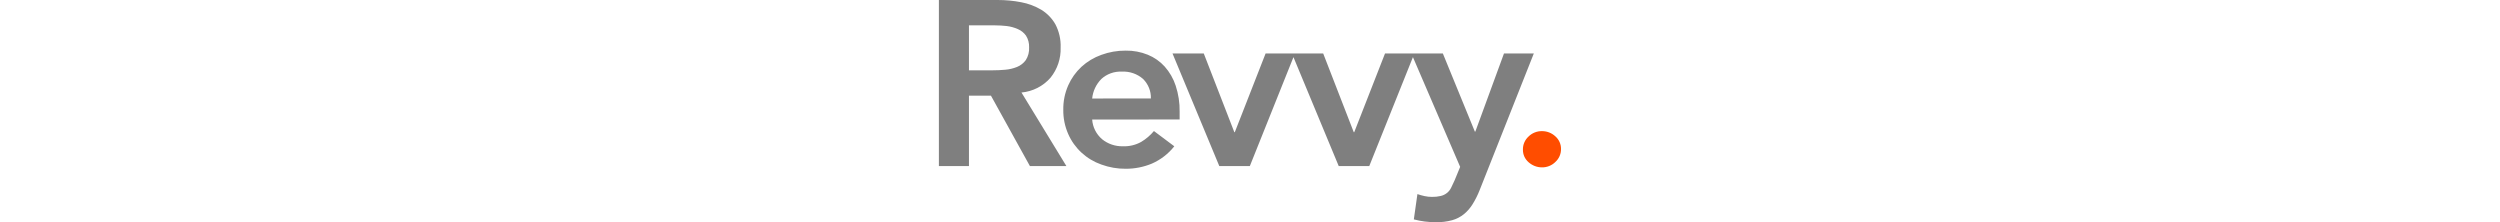 <svg width="450" height="40" viewBox="0 0 112 40" fill="none"
    xmlns="http://www.w3.org/2000/svg">
    <g clip-path="url(#clip0_1040_6992)">
        <path fill-rule="evenodd" clip-rule="evenodd" d="M0 4.62956e-05H10.569C11.989 -0.003 13.407 0.131 14.8 0.399C16.085 0.636 17.316 1.096 18.435 1.758C19.491 2.408 20.364 3.309 20.971 4.377C21.645 5.668 21.97 7.107 21.914 8.556C21.981 10.524 21.334 12.451 20.088 13.994C18.765 15.513 16.893 16.467 14.866 16.654L22.947 29.886H16.382L9.37 17.217H5.413V29.886H0V4.62956e-05ZM9.626 12.658C10.396 12.658 11.172 12.622 11.948 12.552C12.678 12.491 13.394 12.321 14.072 12.048C14.701 11.791 15.245 11.367 15.642 10.823C16.079 10.135 16.288 9.33 16.239 8.52C16.271 7.778 16.076 7.043 15.678 6.411C15.31 5.895 14.804 5.489 14.216 5.239C13.583 4.958 12.911 4.773 12.222 4.688C11.517 4.607 10.808 4.566 10.098 4.565H5.413V12.658H9.626ZM27.59 21.518C27.636 22.195 27.819 22.857 28.126 23.465C28.433 24.074 28.859 24.616 29.38 25.063C30.431 25.913 31.76 26.363 33.122 26.329C34.269 26.373 35.405 26.104 36.404 25.549C37.279 25.027 38.058 24.363 38.708 23.586L42.372 26.329C41.309 27.682 39.921 28.755 38.332 29.452C36.85 30.067 35.256 30.382 33.647 30.378C32.144 30.391 30.651 30.133 29.243 29.616C27.916 29.152 26.7 28.424 25.673 27.477C24.646 26.53 23.83 25.385 23.275 24.114C22.671 22.736 22.37 21.248 22.392 19.748C22.37 18.246 22.671 16.756 23.275 15.377C23.831 14.112 24.643 12.971 25.662 12.025C26.696 11.078 27.914 10.347 29.243 9.874C30.644 9.36 32.128 9.102 33.623 9.112C34.986 9.09 36.338 9.342 37.598 9.851C38.766 10.326 39.808 11.055 40.648 11.984C41.538 12.986 42.21 14.157 42.623 15.423C43.121 16.937 43.361 18.521 43.333 20.111V21.506L27.59 21.518ZM38.159 17.721C38.179 17.071 38.064 16.424 37.821 15.819C37.577 15.215 37.211 14.665 36.745 14.204C35.696 13.288 34.321 12.816 32.919 12.892C32.247 12.861 31.576 12.961 30.945 13.189C30.313 13.416 29.735 13.766 29.243 14.216C28.302 15.17 27.719 16.41 27.59 17.732L38.159 17.721ZM47.678 9.622H42.05L50.471 29.886H55.973L63.823 10.287L71.967 29.886H77.47L85.327 10.283L93.828 30.038L92.837 32.447C92.61 32.97 92.395 33.427 92.192 33.818C92.013 34.178 91.755 34.496 91.436 34.747C91.117 34.998 90.746 35.177 90.348 35.271C89.827 35.394 89.291 35.451 88.755 35.441C88.301 35.442 87.849 35.393 87.406 35.294C86.975 35.201 86.551 35.081 86.135 34.937L85.49 39.49C86.781 39.83 88.111 40.002 89.447 40C90.441 40.018 91.431 39.896 92.389 39.637C93.167 39.42 93.891 39.047 94.514 38.541C95.136 38.027 95.667 37.415 96.084 36.73C96.574 35.936 96.991 35.1 97.331 34.234L107.088 9.622H101.717L96.561 23.686H96.472L90.712 9.622H85.592H85.043H80.304L74.76 23.797H74.677L69.174 9.622H64.09H63.546H58.808L53.264 23.797H53.18L47.678 9.622Z" fill="#7f7f7f"/>
        <path d="M105.126 26.921C105.117 26.482 105.202 26.047 105.376 25.643C105.55 25.239 105.808 24.876 106.134 24.577C106.451 24.261 106.829 24.012 107.247 23.845C107.664 23.678 108.112 23.596 108.563 23.604C109.45 23.601 110.305 23.932 110.95 24.53C111.28 24.814 111.542 25.165 111.72 25.559C111.899 25.952 111.988 26.379 111.983 26.809C111.991 27.248 111.905 27.683 111.73 28.087C111.555 28.491 111.296 28.854 110.968 29.153C110.652 29.468 110.275 29.716 109.858 29.883C109.442 30.05 108.995 30.133 108.545 30.126C108.095 30.126 107.649 30.041 107.232 29.874C106.829 29.711 106.457 29.481 106.134 29.194C105.816 28.912 105.56 28.569 105.382 28.186C105.205 27.788 105.117 27.356 105.126 26.921Z" fill="#FF4D00"/>
    </g>
    <defs>
        <clipPath id="clip0_1040_6992">
            <rect width="112" height="40" fill="white"/>
        </clipPath>
    </defs>
</svg>
